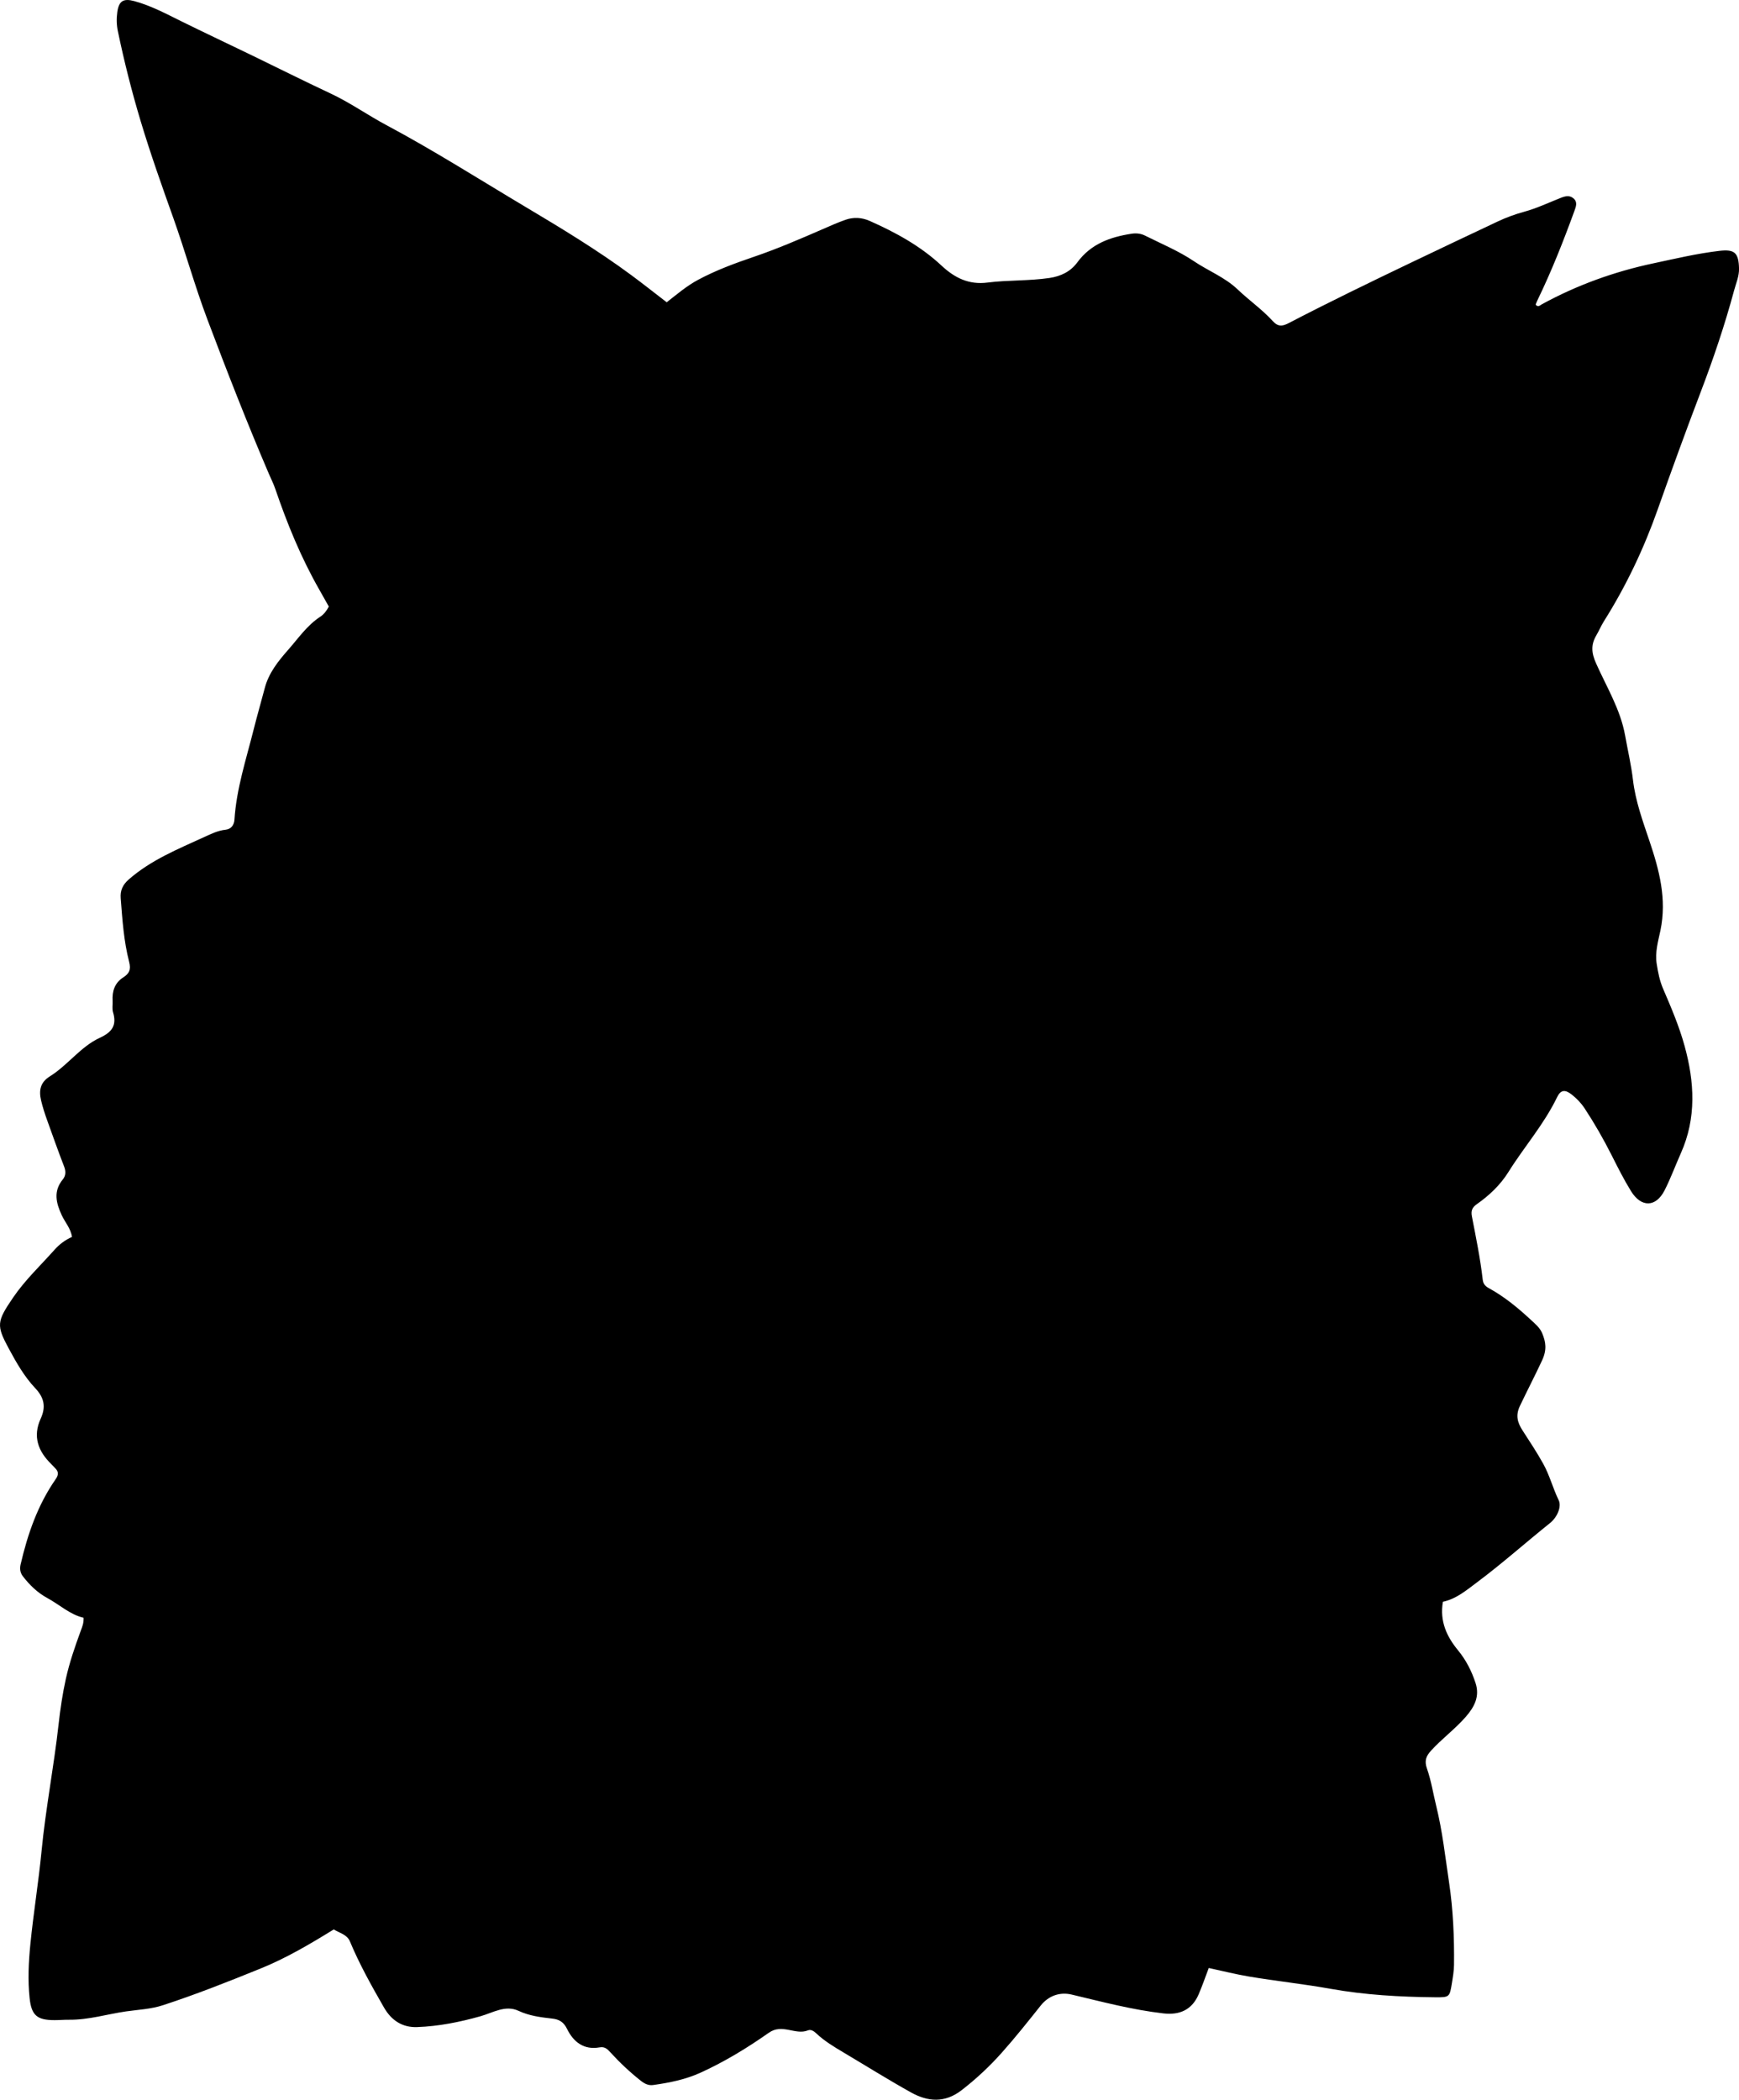 <?xml version="1.0" encoding="utf-8"?>
<!-- Generator: Adobe Illustrator 24.0.2, SVG Export Plug-In . SVG Version: 6.00 Build 0)  -->
<svg version="1.1" id="Layer_1" xmlns="http://www.w3.org/2000/svg" xmlns:xlink="http://www.w3.org/1999/xlink" x="0px" y="0px"
	 viewBox="0 0 767.59 926.84" style="enable-background:new 0 0 767.59 926.84;" xml:space="preserve">
<g>
	<path d="M147.32,851.65c-10.73,6.62-21.09,12.73-32.44,17.32c-14.2,5.75-28.4,11.39-42.96,16.14c-5.29,1.73-10.79,1.95-16.22,2.72
		c-8.39,1.2-16.57,3.78-25.15,3.69c-2.16-0.02-4.33,0.17-6.49,0.17c-7.63-0.01-10.18-2.03-10.99-9.74
		c-0.84-7.92-0.45-15.9,0.34-23.83c1.36-13.72,3.61-27.37,4.93-41.05c1.81-18.74,5.43-37.19,7.51-55.87
		c0.75-6.77,1.75-13.54,3.22-20.18c1.61-7.28,4.07-14.35,6.64-21.37c0.57-1.55,1.27-3.07,1.18-5.57
		c-5.97-1.36-10.59-5.77-16.08-8.75c-4.26-2.31-7.77-5.71-10.74-9.59c-1.2-1.57-1.4-3.33-0.97-5.21
		c3.1-13.36,7.53-26.19,15.43-37.56c1.26-1.81,1.48-3.25-0.1-4.83c-0.59-0.59-1.12-1.24-1.72-1.81c-5.9-5.7-8.35-12.3-4.75-20.14
		c2.38-5.18,1.57-9.24-2.42-13.46c-4.8-5.08-8.29-11.22-11.62-17.39c-5.6-10.37-5.39-11.96,1.92-22.68
		c5.24-7.68,12.09-14.11,18.27-21.06c2.1-2.36,4.64-4.27,7.67-5.62c-0.58-3.8-3.07-6.45-4.51-9.55c-2.54-5.47-3.81-10.62,0.47-15.86
		c1.3-1.59,1.4-3.5,0.57-5.64c-2.64-6.79-5.05-13.68-7.53-20.54c-1.01-2.8-1.91-5.61-2.62-8.54c-1.13-4.69-0.29-8.16,3.86-10.75
		c7.93-4.94,13.52-13.08,22.03-17.01c5.49-2.53,7.57-5.53,5.84-11.31c-0.46-1.54-0.08-3.31-0.18-4.98
		c-0.25-4.28,0.91-7.94,4.67-10.36c2.63-1.69,3.53-3.34,2.62-6.88c-2.37-9.16-2.99-18.66-3.72-28.1c-0.26-3.35,0.85-5.9,3.54-8.26
		c9.82-8.6,21.72-13.41,33.33-18.73c3-1.37,5.98-2.86,9.4-3.22c2.42-0.25,3.79-2.03,3.94-4.47c0.88-13.69,5.18-26.65,8.48-39.81
		c1.54-6.13,3.3-12.19,4.91-18.3c1.75-6.66,5.92-11.83,10.32-16.84c4.49-5.11,8.35-10.82,14.21-14.64c1.51-0.98,2.69-2.47,3.73-4.45
		c-1.37-2.43-2.81-5.02-4.28-7.6c-8.02-14.07-14.11-28.98-19.33-44.28c-0.8-2.35-1.94-4.59-2.92-6.88
		c-9.62-22.47-18.51-45.25-27.12-68.11c-5.5-14.61-9.67-29.71-14.91-44.43C71.5,82.2,66.44,67.94,62.08,53.45
		c-3.92-13.06-7.27-26.3-10.05-39.66c-0.58-2.76-0.65-5.65-0.25-8.46c0.69-4.97,2.73-6.14,7.57-4.82
		c7.28,1.99,13.86,5.52,20.57,8.83c10.43,5.14,20.95,10.1,31.41,15.16c11.51,5.57,22.94,11.32,34.52,16.74
		c8.61,4.02,16.34,9.53,24.68,13.98c21,11.21,41.07,23.99,61.5,36.16c15.86,9.45,31.67,19.02,46.55,30.01
		c5.21,3.85,10.29,7.88,15.7,12.04c4.52-3.53,8.81-7.21,13.81-9.89c7.81-4.19,16.04-7.24,24.41-10.09
		c10.54-3.58,20.76-7.99,30.96-12.44c3.2-1.4,6.41-2.82,9.7-3.98c3.58-1.26,7.23-1.06,10.73,0.49
		c11.46,5.09,22.42,11.06,31.65,19.68c5.83,5.45,12.06,8.59,20.39,7.52c9.04-1.15,18.23-0.67,27.31-2.02
		c5.12-0.76,9.35-2.88,12.28-6.88c6.02-8.19,14.54-11.22,24.01-12.66c2.04-0.31,4.06-0.08,5.85,0.82
		c7.28,3.65,14.86,6.77,21.64,11.34c6.34,4.27,13.64,7.07,19.24,12.41c5.06,4.83,10.85,8.85,15.57,14.04
		c2.1,2.31,3.92,2.45,6.88,0.91c17.85-9.28,35.96-18.06,54.11-26.75c12.71-6.09,25.46-12.12,38.21-18.14
		c3.75-1.77,7.7-3.22,11.7-4.31c5.64-1.53,10.87-4.05,16.26-6.17c2.06-0.81,3.87-1.18,5.57,0.28c1.87,1.62,1.08,3.58,0.38,5.52
		c-4.9,13.45-10.15,26.74-16.41,39.62c-0.28,0.58-0.49,1.21-0.7,1.75c1.09,1.3,1.92,0.29,2.68-0.13
		c15.58-8.53,32.05-14.46,49.46-18.15c9.6-2.04,19.14-4.31,28.9-5.46c6.79-0.8,8.55,0.81,8.73,7.74c0.09,3.45-1.3,6.47-2.16,9.68
		c-4.1,15.2-9.11,30.06-14.73,44.8c-6.56,17.22-12.87,34.56-19.02,51.95c-6.09,17.24-13.93,33.77-23.72,49.3
		c-1.24,1.96-2.13,4.15-3.31,6.15c-2.47,4.18-2.27,7.73-0.14,12.5c4.64,10.41,10.75,20.32,12.8,31.8c1.17,6.54,2.7,13.03,3.47,19.62
		c1.1,9.35,4.31,18.11,7.26,26.89c4.35,12.91,7.75,25.65,4.86,39.55c-0.98,4.7-2.47,9.55-1.65,14.73c0.6,3.82,1.32,7.5,2.84,11.02
		c3.55,8.25,7.09,16.55,9.47,25.2c4.37,15.89,5.32,31.8-1.65,47.38c-2.44,5.46-4.49,11.12-7.21,16.43
		c-3.82,7.46-10.27,7.6-14.77,0.32c-3.14-5.09-5.84-10.46-8.53-15.8c-3.59-7.12-7.54-14.03-11.92-20.7
		c-1.58-2.4-3.55-4.46-5.77-6.19c-2.94-2.3-4.85-2.07-6.44,1.23c-5.74,11.94-14.52,21.86-21.47,33
		c-3.53,5.65-8.42,10.32-13.91,14.16c-2.09,1.46-2.69,2.94-2.21,5.39c1.8,9.28,3.7,18.55,4.78,27.95c0.22,1.9,1.12,2.89,2.73,3.77
		c6.9,3.78,12.93,8.78,18.67,14.11c1.82,1.68,3.83,3.37,4.81,5.68c1.68,3.98,2.17,7.43-0.03,12.14c-3.14,6.75-6.6,13.38-9.79,20.11
		c-1.94,4.1-1.06,7.25,1.14,10.67c3.15,4.88,6.36,9.71,9.19,14.81c2.85,5.15,4.26,10.82,6.81,16.06c1.38,2.84-0.64,7.54-3.82,10.09
		c-10.77,8.63-21.06,17.82-32.14,26.1c-4.82,3.6-9.25,7.4-15.14,8.65c-1.49,8.61,1.7,15.37,6.67,21.42c3.56,4.33,6,9.15,7.73,14.42
		c1.96,5.98-0.51,10.56-4.28,14.91c-4.7,5.41-10.52,9.65-15.34,14.94c-2.25,2.47-3.02,4.52-1.81,7.97
		c1.86,5.3,2.72,10.95,4.07,16.43c2.75,11.14,4,22.55,5.69,33.86c1.79,12.01,2.31,24.16,2.17,36.32c-0.03,2.67-0.48,5.29-0.91,7.93
		c-1.03,6.28-0.96,6.44-7.51,6.37c-15.47-0.15-30.84-1.01-46.17-3.75c-11.92-2.14-24.03-3.4-36-5.42
		c-5.85-0.99-11.61-2.45-17.66-3.75c-1.5,3.95-2.84,7.84-4.46,11.62c-2.87,6.7-8.19,9.26-15.54,8.42
		c-13.76-1.57-27.08-5.13-40.5-8.31c-5.14-1.22-10.15,0.43-13.66,4.83c-5.6,7.03-11.18,14.07-17.16,20.78
		c-5.41,6.08-11.3,11.59-17.78,16.6c-7.46,5.76-14.9,5.12-22.35,0.97c-10.02-5.58-19.74-11.67-29.6-17.53
		c-4.29-2.55-8.58-5.1-12.23-8.56c-1.01-0.95-2.32-1.81-3.61-1.3c-5.62,2.26-11.3-3.15-17.29,1.06
		c-9.47,6.66-19.4,12.72-30.02,17.57c-6.75,3.09-13.8,4.49-21.02,5.5c-2.11,0.3-3.87-0.6-5.5-1.9c-4.84-3.83-9.32-8.04-13.47-12.6
		c-1.26-1.38-2.43-2.52-4.66-2.12c-6.98,1.25-11.58-2.37-14.42-8.18c-1.46-2.99-3.42-4.16-6.46-4.51c-5.1-0.59-10.1-1.17-14.95-3.44
		c-5.8-2.71-11.34,0.87-16.83,2.41c-9.16,2.58-18.44,4.43-27.93,4.77c-6.46,0.23-11.31-2.89-14.62-8.65
		c-5.47-9.52-10.83-19.08-15.06-29.24C153.12,853.85,149.83,853.23,147.32,851.65z"/>
</g>
</svg>
